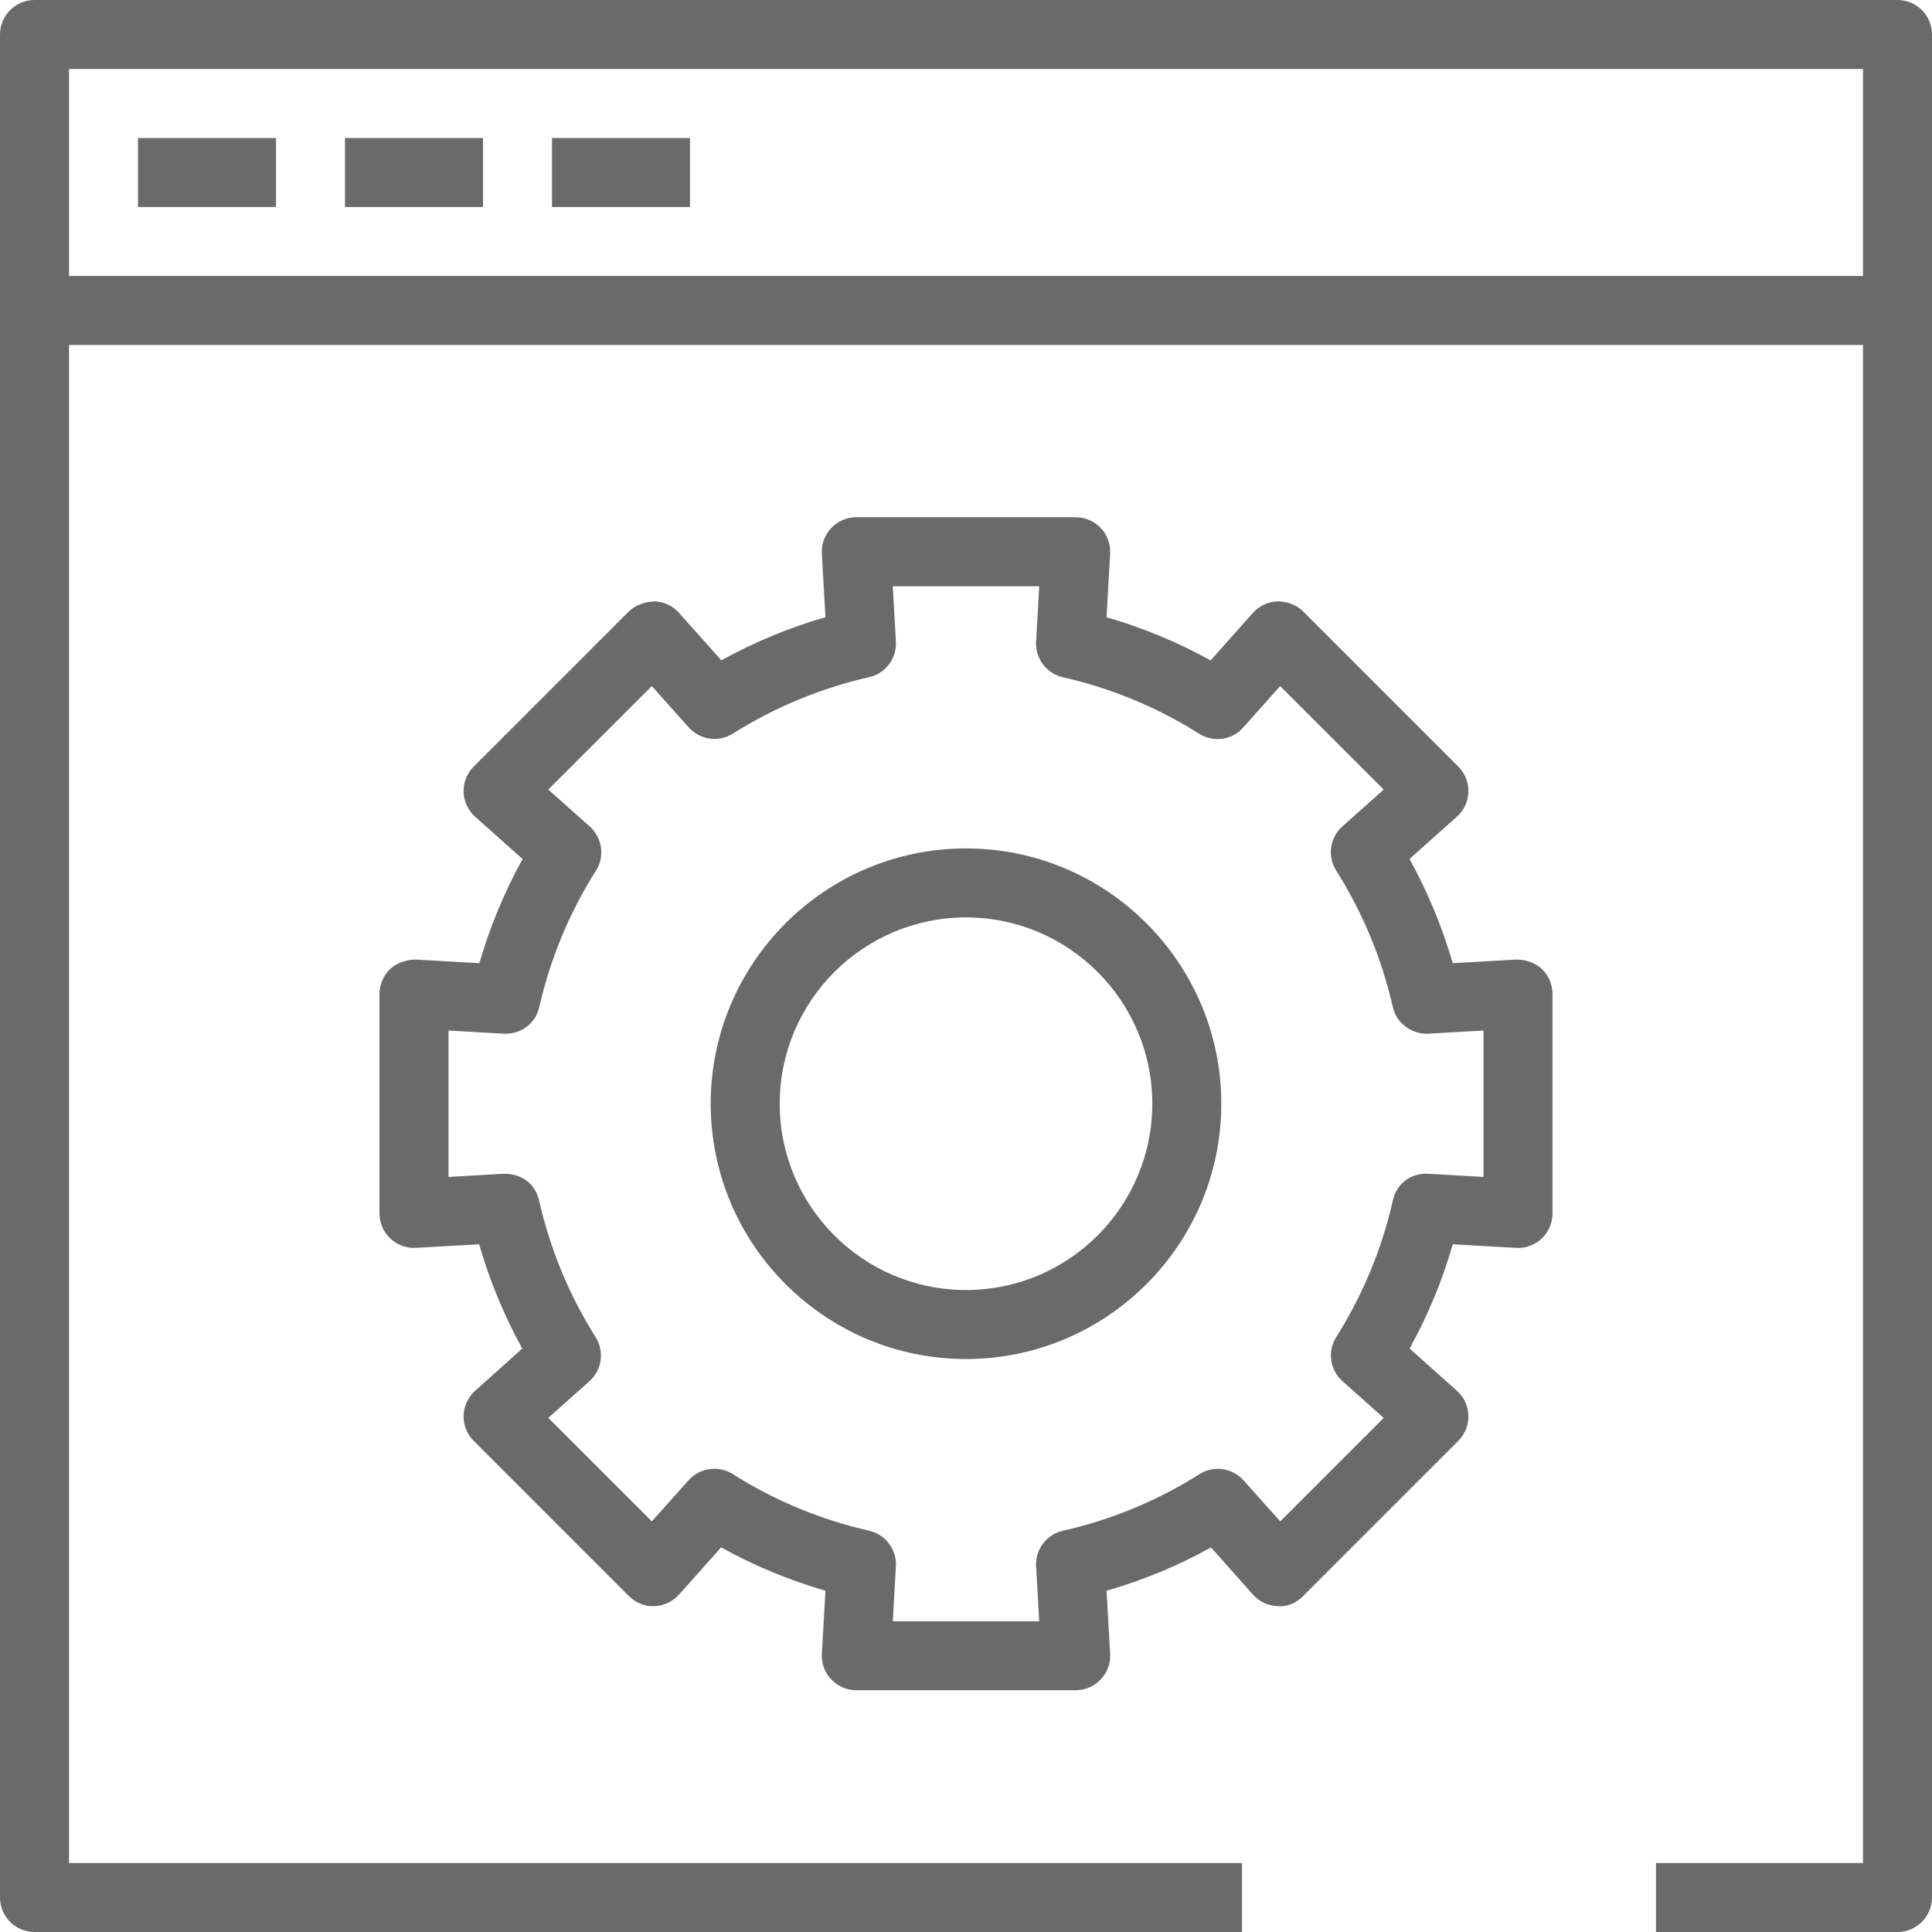 <svg width="28" height="28" viewBox="0 0 28 28" fill="none" xmlns="http://www.w3.org/2000/svg">
<path fill-rule="evenodd" clip-rule="evenodd" d="M8 3H10V2H8V3ZM5 3H7V2H5V3ZM2 3H4V2H2V3ZM1 4H27V1H1V4ZM27.5 0H0.5C0.224 0 0 0.224 0 0.5V4V5V27.5C0 27.776 0.224 28 0.5 28H18V27H1V5H27V27H24V28H27.5C27.776 28 28 27.776 28 27.5V5V4V0.5C28 0.224 27.776 0 27.5 0ZM14 18.696C12.511 18.696 11.3 17.485 11.3 15.996C11.3 14.507 12.511 13.296 14 13.296C15.489 13.296 16.7 14.507 16.7 15.996C16.7 17.485 15.489 18.696 14 18.696ZM14 12.296C11.96 12.296 10.3 13.956 10.3 15.996C10.3 18.036 11.96 19.696 14 19.696C16.04 19.696 17.7 18.036 17.7 15.996C17.7 13.956 16.04 12.296 14 12.296ZM21.5 17.057L20.701 17.011C20.437 16.998 20.237 17.163 20.186 17.4C20.027 18.101 19.752 18.766 19.366 19.377C19.235 19.584 19.273 19.854 19.456 20.017L20.054 20.55L18.554 22.049L18.023 21.455C17.86 21.272 17.589 21.234 17.384 21.365C16.773 21.75 16.107 22.026 15.404 22.185C15.166 22.238 15.002 22.457 15.016 22.701L15.061 23.496H12.939L12.984 22.7C12.998 22.457 12.834 22.238 12.596 22.184C11.894 22.025 11.229 21.749 10.619 21.363C10.412 21.234 10.142 21.271 9.979 21.454L9.447 22.049L7.946 20.549L8.542 20.018C8.725 19.855 8.762 19.585 8.632 19.378C8.248 18.77 7.973 18.104 7.813 17.4C7.76 17.163 7.568 17.008 7.298 17.011L6.5 17.057V14.935L7.301 14.981C7.554 14.992 7.763 14.831 7.816 14.592C7.976 13.892 8.251 13.228 8.637 12.618C8.768 12.412 8.729 12.141 8.547 11.978L7.946 11.443L9.447 9.943L9.981 10.542C10.144 10.723 10.414 10.763 10.621 10.632C11.231 10.248 11.896 9.973 12.596 9.814C12.834 9.761 12.998 9.542 12.984 9.298L12.939 8.496H15.061L15.016 9.299C15.002 9.543 15.166 9.761 15.404 9.815C16.104 9.974 16.769 10.249 17.378 10.633C17.584 10.764 17.856 10.727 18.018 10.543L18.553 9.943L20.054 11.443L19.455 11.977C19.272 12.139 19.234 12.41 19.365 12.617C19.75 13.226 20.025 13.891 20.185 14.592C20.238 14.831 20.462 14.992 20.7 14.981L21.5 14.935V17.057ZM21.972 13.907L21.054 13.959C20.902 13.434 20.692 12.928 20.428 12.449L21.114 11.836C21.217 11.745 21.277 11.615 21.281 11.478C21.285 11.34 21.232 11.207 21.135 11.11L18.886 8.861C18.789 8.765 18.659 8.719 18.518 8.715C18.381 8.719 18.251 8.779 18.159 8.882L17.545 9.571C17.066 9.306 16.562 9.097 16.037 8.946L16.089 8.024C16.097 7.887 16.048 7.752 15.953 7.653C15.858 7.553 15.728 7.496 15.59 7.496H12.41C12.272 7.496 12.142 7.553 12.047 7.653C11.952 7.752 11.903 7.887 11.911 8.024L11.963 8.945C11.438 9.096 10.934 9.305 10.454 9.57L9.841 8.882C9.749 8.779 9.619 8.719 9.482 8.715C9.354 8.723 9.212 8.765 9.114 8.861L6.865 11.11C6.768 11.207 6.715 11.34 6.719 11.478C6.723 11.615 6.783 11.745 6.886 11.836L7.574 12.45C7.309 12.929 7.1 13.435 6.947 13.959L6.028 13.907C5.909 13.904 5.757 13.948 5.656 14.042C5.557 14.137 5.5 14.268 5.5 14.406V17.586C5.5 17.724 5.557 17.855 5.656 17.949C5.757 18.044 5.896 18.094 6.028 18.085L6.944 18.033C7.096 18.56 7.305 19.066 7.569 19.545L6.886 20.156C6.783 20.248 6.723 20.377 6.719 20.515C6.715 20.652 6.768 20.785 6.865 20.882L9.114 23.131C9.212 23.228 9.351 23.288 9.482 23.277C9.619 23.273 9.749 23.213 9.841 23.11L10.451 22.426C10.931 22.692 11.437 22.902 11.963 23.054L11.911 23.968C11.903 24.105 11.952 24.24 12.047 24.339C12.142 24.439 12.272 24.496 12.41 24.496H15.59C15.728 24.496 15.858 24.439 15.953 24.339C16.048 24.24 16.097 24.105 16.089 23.968L16.037 23.054C16.564 22.903 17.07 22.693 17.551 22.427L18.159 23.11C18.25 23.213 18.38 23.273 18.518 23.277C18.662 23.291 18.789 23.229 18.886 23.131L21.135 20.882C21.232 20.785 21.285 20.652 21.281 20.515C21.277 20.377 21.217 20.247 21.114 20.156L20.429 19.544C20.694 19.064 20.904 18.558 21.055 18.033L21.972 18.085C22.11 18.094 22.243 18.044 22.344 17.949C22.443 17.855 22.5 17.724 22.5 17.586V14.406C22.5 14.268 22.443 14.137 22.344 14.042C22.243 13.948 22.097 13.904 21.972 13.907Z" fill="#6A6A6A"/>
</svg>
